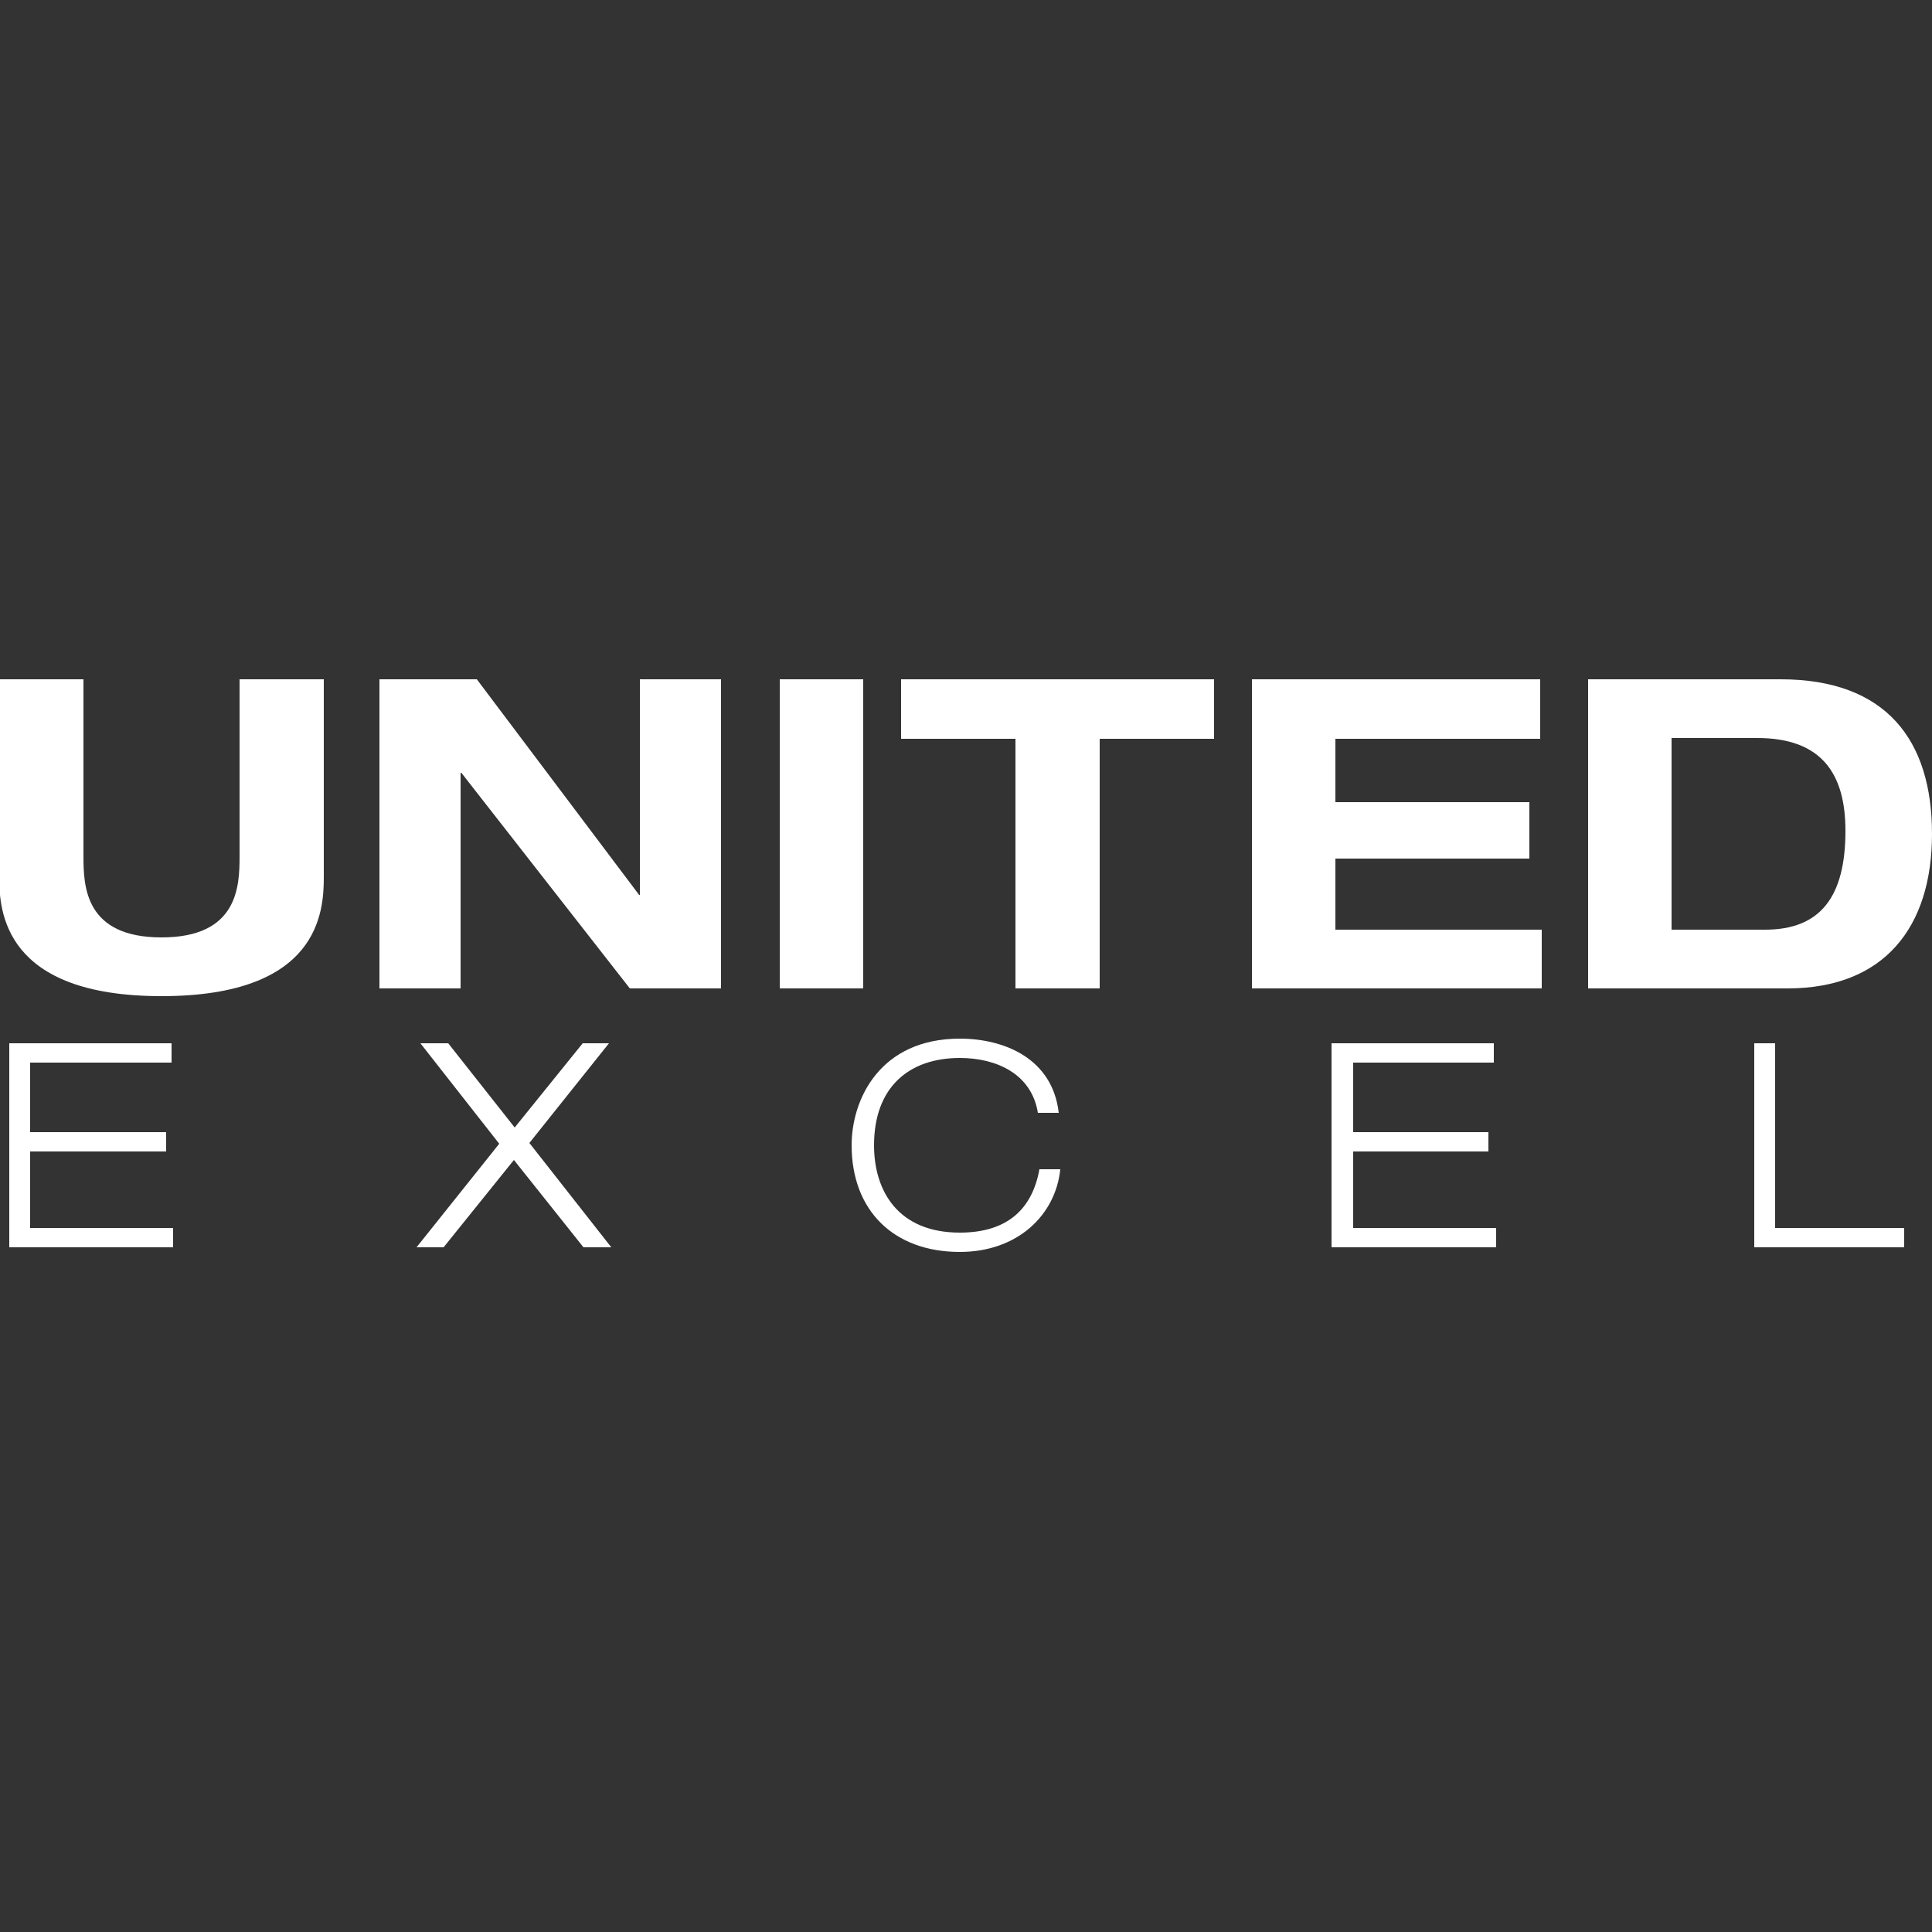 <?xml version="1.0" encoding="utf-8"?>
<!-- Generator: Adobe Illustrator 18.1.0, SVG Export Plug-In . SVG Version: 6.00 Build 0)  -->
<!DOCTYPE svg PUBLIC "-//W3C//DTD SVG 1.1 Basic//EN" "http://www.w3.org/Graphics/SVG/1.1/DTD/svg11-basic.dtd">
<svg version="1.1" baseProfile="basic" xmlns="http://www.w3.org/2000/svg" xmlns:xlink="http://www.w3.org/1999/xlink" x="0px"
	 y="0px" viewBox="0 0 250 250" xml:space="preserve">
<rect x="0" y="0" width="250" height="250" fill="#333333" stroke="none"/>
<g id="idbo" display="none">
	<g display="inline">
		<rect y="76.6" fill="#FFFFFF" width="16" height="59"/>
		<path fill="#FFFFFF" d="M97.1,127.3c2.3-2.6,4-5.7,5.1-9.3c1.1-3.6,1.7-7.6,1.7-12.1c0-4.4-0.6-8.5-1.7-12.1s-2.8-6.7-5.2-9.3
			c-2.3-2.6-5.3-4.5-9-5.9c-3.6-1.4-8-2.1-13-2.1H38v59h38.4c4.6,0,8.6-0.8,12-2.2C91.9,132,94.8,129.9,97.1,127.3z M83.8,119.8
			c-2.4,3.1-6.3,4.9-11.6,4.9H54v-37h16.7c3,0,5.6,0.5,7.7,1.3s3.9,2,5.2,3.5c1.3,1.5,2.3,3.4,2.9,5.6c0.6,2.2,0.9,4.8,0.9,7.5
			C87.4,111.8,86.2,116.6,83.8,119.8z"/>
		<path fill="#FFFFFF" d="M162,133.9c2.8-1.1,4.9-2.6,6.5-4.3c1.6-1.7,2.6-3.7,3.2-5.8c0.6-2.1,0.9-4.1,0.9-6.1
			c0-1.5-0.2-3.1-0.7-4.7c-0.4-1.6-1.1-3.1-2-4.4s-2-2.4-3.3-3.4c-1.3-0.9-2.6-1.5-4.6-1.8v-0.2c1-0.4,2.6-1.1,3.6-1.9
			s1.8-1.8,2.5-2.9c0.6-1.1,1.1-2.2,1.4-3.4c0.3-1.2,0.5-2.4,0.5-3.5c0-2.7-0.5-5-1.4-6.9c-0.9-1.9-2.1-3.4-3.7-4.6
			c-1.5-1.2-3.3-2-5.3-2.5s-4.1-0.8-6.2-0.8H109v59h42.2C155.6,135.6,159.2,134.9,162,133.9z M125,87.6h20.3c3.3,0,5.5,0.4,6.6,1.6
			c1.1,1.2,1.6,2.6,1.6,4.5c0,2.2-0.5,3.6-1.6,4.6s-2.5,1.3-4.4,1.3H125V87.6z M125,124.6v-14h22.2c5.6,0,8.5,2.1,8.5,6.9
			c0,1.9-0.5,3.6-1.6,5c-1,1.4-2.8,2.2-5.3,2.2H125V124.6z"/>
		<path fill="#FFFFFF" d="M213.8,137c5.3,0,9.8-0.5,13.6-1.4c3.8-1,7.1-2.3,9.8-3.9c2.7-1.6,4.9-3.5,6.6-5.6c1.7-2.1,3-4.3,4-6.6
			s1.6-4.6,1.9-6.9c0.3-2.3,0.5-4.5,0.5-6.6c0-2-0.2-4.2-0.5-6.5c-0.3-2.3-1-4.6-1.9-7c-1-2.3-2.3-4.5-4-6.6c-1.7-2.1-3.9-4-6.6-5.6
			c-2.7-1.6-6-2.9-9.8-3.9S219,75,213.8,75c-5.3,0-9.8,0.5-13.6,1.4c-3.8,1-7.1,2.3-9.8,3.9c-2.7,1.6-4.9,3.5-6.6,5.6
			c-1.7,2.1-3,4.3-4,6.6c-1,2.3-1.6,4.6-1.9,7c-0.3,2.3-0.5,4.5-0.5,6.5s0.2,4.2,0.5,6.6c0.3,2.3,1,4.6,1.9,6.9c1,2.3,2.3,4.5,4,6.6
			c1.7,2.1,3.9,4,6.6,5.6c2.7,1.6,6,2.9,9.8,3.9C204,136.5,208.5,137,213.8,137z M198.6,119.3c-1.5-1.9-2.6-4-3.3-6.4
			c-0.7-2.3-1-4.7-1-7s0.3-4.6,1-7c0.7-2.3,1.8-4.5,3.3-6.4s3.5-3.5,6-4.7c2.5-1.2,5.5-1.8,9.2-1.8c3.6,0,6.7,0.6,9.2,1.8
			c2.5,1.2,4.5,2.8,6,4.7s2.6,4,3.3,6.4c0.7,2.3,1,4.6,1,7s-0.3,4.6-1,7c-0.7,2.3-1.8,4.5-3.3,6.4s-3.5,3.5-6,4.7
			c-2.5,1.2-5.5,1.8-9.2,1.8c-3.6,0-6.7-0.6-9.2-1.8C202.1,122.8,200.1,121.2,198.6,119.3z"/>
		<rect x="22" y="100.6" fill="#FFFFFF" width="11" height="11"/>
		<path fill="#FFFFFF" d="M10.1,147.9c-1.1,0.4-2,1-2.8,1.6c-0.8,0.7-1.4,1.2-1.9,2c-0.5,0.8-0.9,2.2-1.3,2.2H4v-6H0.3v27H4v-13.5
			c0-1.8,0.3-3.5,0.8-4.8c0.5-1.4,1.2-2.5,2.1-3.2c0.9-0.8,1.8-1.3,2.9-1.7c1.1-0.3,2-0.5,3-0.5c1.1,0,2.3,0.1,3.3,0.3v-3.8
			c0-0.1-1.1-0.2-2.1-0.2C12.4,147.2,11.2,147.4,10.1,147.9z"/>
		<path fill="#FFFFFF" d="M45.5,154.5c-0.9-1.9-2.1-3.3-3.5-4.4s-3-1.8-4.7-2.3c-1.7-0.4-3.4-0.6-5.1-0.6c-2.4,0-4.6,0.4-6.3,1.1
			c-1.8,0.8-3.2,1.8-4.4,3.1c-1.2,1.3-2,2.8-2.6,4.5c-0.6,1.7-0.9,3.4-0.9,5.2c0,1.6,0.2,3.2,0.7,4.9c0.5,1.6,1.3,3.1,2.4,4.5
			c1.1,1.3,2.6,2.4,4.4,3.3s4,1.3,6.7,1.3c2.1,0,4-0.3,5.6-0.8s3-1.2,4.1-2.1c1.1-0.9,2-2,2.7-3c0.7-1.1,1.2-2.5,1.6-3.5h-3.7
			c-0.7,2-1.8,3.6-3.3,4.7c-1.6,1-3.9,1.6-7,1.6c-1.7,0-3.2-0.2-4.4-0.7c-1.3-0.5-2.4-1.2-3.3-2.1c-0.9-0.9-1.6-2.1-2.1-3.3
			c-0.5-1.2-0.7-2.1-0.7-4.1h25.2C46.8,158.6,46.4,156.4,45.5,154.5z M21.6,159.6c0.2-2,0.7-3.2,1.4-4.3c0.7-1.1,1.5-2.1,2.5-2.8
			c1-0.7,2.1-1.3,3.3-1.6c1.2-0.3,2.4-0.5,3.6-0.5c1.2,0,2.4,0.1,3.6,0.5c1.2,0.3,2.2,0.8,3.2,1.5c1,0.7,1.8,1.8,2.5,2.9
			s1.2,2.3,1.4,4.3H21.6z"/>
		<path fill="#FFFFFF" d="M72.6,161.4c-0.9-0.6-2.1-1-3.5-1.4c-1.4-0.3-3.1-0.6-5.1-0.9s-3.6-0.5-4.8-0.8c-1.3-0.2-2.2-0.5-3-0.8
			c-0.7-0.3-1.2-0.7-1.5-1.1c-0.3-0.4-0.4-1-0.4-1.7c0-0.9,0.2-1.7,0.6-2.2c0.4-0.6,1-1,1.7-1.4c0.7-0.3,1.5-0.5,2.4-0.7
			c0.9-0.1,1.8-0.2,2.8-0.2c2.7,0,4.8,0.3,6.2,1s2.3,2.2,2.8,4.2h3.4c-0.2-3-1.3-4.8-3.2-6.2c-1.9-1.5-5-2.2-9.2-2.2
			c-1.9,0-3.6,0.2-5,0.6c-1.4,0.4-2.6,0.9-3.5,1.6s-1.6,1.5-2.1,2.4c-0.5,0.9-0.7,2-0.7,3.1c0,1.2,0.2,2.2,0.6,3
			c0.4,0.8,1,1.5,1.9,2.1c0.9,0.6,2,1.1,3.4,1.4s3.1,0.6,5.1,0.8s3.7,0.4,5,0.7c1.3,0.3,2.3,0.6,3,0.9c0.7,0.3,1.2,0.8,1.5,1.3
			s0.4,1,0.4,1.7c0,1-0.2,1.8-0.6,2.4c-0.4,0.7-1,1.2-1.8,1.5c-0.8,0.4-1.7,0.6-2.7,0.8c-1.1,0.1-2.2,0.2-3.5,0.2
			c-1.7,0-3.1-0.1-4.3-0.3c-1.2-0.2-2.1-0.5-2.9-1c-0.8-0.5-1.3-1.3-1.8-2c-0.4-0.7-0.7-1-0.9-3h-3.4c0,4,1.2,5.6,3.5,7.1
			c2.3,1.4,5.6,2.2,9.7,2.2s7.3-0.7,9.3-2.1c2.1-1.5,3.1-3.5,3.1-6.1c0-1.3-0.2-2.3-0.7-3.2C74.1,162.8,73.5,162,72.6,161.4z"/>
		<path fill="#FFFFFF" d="M104.3,151.4c-1.2-1.3-2.8-2.3-4.6-3.1c-1.9-0.8-4-1.1-6.5-1.1s-4.7,0.4-6.6,1.1c-1.9,0.8-3.4,1.8-4.6,3.1
			s-2.1,2.8-2.7,4.5s-0.9,3.4-0.9,5.2c0,1.8,0.3,3.6,0.9,5.2c0.6,1.7,1.5,3.2,2.7,4.5s2.8,2.3,4.6,3.1c1.9,0.8,4,1.1,6.6,1.1
			c2.5,0,4.7-0.4,6.5-1.1c1.9-0.8,3.4-1.8,4.6-3.1s2.1-2.8,2.7-4.5s0.9-3.4,0.9-5.2c0-1.8-0.3-3.6-0.9-5.2
			C106.5,154.2,105.5,152.8,104.3,151.4z M103.5,165.5c-0.5,1.3-1.2,2.4-2.2,3.4c-0.9,1-2.1,1.7-3.5,2.2s-3,0.8-4.7,0.8
			c-1.8,0-3.3-0.3-4.7-0.8c-1.4-0.5-2.5-1.3-3.5-2.2c-0.9-1-1.7-2.1-2.2-3.4c-0.5-1.3-0.8-2.8-0.8-4.3s0.3-3,0.8-4.3
			c0.5-1.3,1.2-2.5,2.2-3.4c0.9-1,2.1-1.7,3.5-2.2s2.9-0.8,4.7-0.8c1.7,0,3.3,0.3,4.7,0.8c1.4,0.5,2.6,1.3,3.5,2.2
			c0.9,1,1.7,2.1,2.2,3.4c0.5,1.3,0.8,2.8,0.8,4.3C104.2,162.8,104,164.1,103.5,165.5z"/>
		<path fill="#FFFFFF" d="M135,147.6v14.6c0,3-0.9,5.4-2.6,7.1c-1.7,1.7-4.4,2.6-8,2.6c-1.2,0-2.3-0.1-3.3-0.4
			c-1-0.2-1.8-0.6-2.5-1.2s-1.5-1.3-1.8-2.2c-0.4-0.9-0.8-2-0.8-3.3v-17.2h-3v16.6c0,1.6,0.1,3,0.4,4.3c0.4,1.3,0.9,2.4,1.8,3.4
			s2,1.7,3.4,2.2s3.2,0.8,5.4,0.8c1.4,0,2.8-0.2,4-0.5c1.2-0.3,2.3-0.8,3.2-1.4c0.9-0.6,1.7-1.4,2.3-2.2c0.6-0.7,1.1-1.4,1.3-2.4
			h0.1v6h3.7l-0.1-27H135V147.6z"/>
		<path fill="#FFFFFF" d="M154.2,147.9c-1.1,0.4-2,1-2.8,1.6c-0.8,0.7-1.4,1.2-1.9,2c-0.5,0.8-0.9,2.2-1.3,2.2H148v-6h-3.6v27h3.7
			l-0.1-13.5c0-1.8,0.3-3.5,0.8-4.8c0.6-1.3,1.3-2.3,2.1-3.1c0.9-0.8,1.8-1.3,2.9-1.7c1.1-0.3,1.9-0.5,2.9-0.5
			c1.1,0,2.2,0.1,3.2,0.3v-3.8c0-0.1-1-0.2-2-0.2C156.5,147.2,155.3,147.4,154.2,147.9z"/>
		<path fill="#FFFFFF" d="M182.8,169.9c-1.6,1.3-3.7,2.1-6.5,2.1c-3.5,0-6.3-1-8.2-2.9c-1.9-2-2.8-4.6-2.8-7.8
			c0-1.5,0.2-2.9,0.7-4.2c0.5-1.3,1.1-2.4,2-3.4s2-1.7,3.4-2.3c1.4-0.6,3-0.8,4.9-0.8c2.3,0,4.3,0.5,5.9,1.4c1.7,1,2.8,2.8,3.3,4.8
			h3.7c-0.2-1-0.5-2-1.1-3c-0.5-1.1-1.3-2.1-2.3-3c-1-0.9-2.3-1.7-3.9-2.3c-1.6-0.6-3.5-0.9-5.7-0.9c-2.5,0-4.6,0.4-6.5,1.1
			c-1.8,0.7-3.4,1.7-4.6,2.9c-1.2,1.3-2.1,2.7-2.7,4.4c-0.6,1.7-0.9,3.5-0.9,5.5c0,2.1,0.3,4,1,5.7c0.7,1.7,1.6,3.2,2.8,4.4
			c1.2,1.2,2.8,2.2,4.6,2.8c1.8,0.7,3.9,1,6.3,1c2.3,0,4.3-0.4,5.9-1.1c1.6-0.7,2.9-1.6,4-2.7c1-1.1,1.8-2.3,2.3-3.4
			c0.5-1.2,0.8-2.2,1-3.2h-3.7C185.3,166.6,184.3,168.5,182.8,169.9z"/>
		<path fill="#FFFFFF" d="M220.3,154.5c-0.9-1.9-2.1-3.3-3.5-4.4s-3-1.8-4.7-2.3c-1.7-0.4-3.4-0.6-5.1-0.6c-2.4,0-4.6,0.4-6.3,1.1
			c-1.8,0.8-3.2,1.8-4.4,3.1c-1.2,1.3-2,2.8-2.6,4.5c-0.6,1.7-0.9,3.4-0.9,5.2c0,1.6,0.2,3.2,0.7,4.9c0.5,1.6,1.3,3.1,2.4,4.5
			c1.1,1.3,2.6,2.4,4.4,3.3c1.8,0.9,4,1.3,6.7,1.3c2.1,0,4-0.3,5.6-0.8s3-1.2,4.1-2.1c1.1-0.9,2-2,2.7-3c0.7-1.1,1.2-2.5,1.6-3.5
			h-3.7c-0.7,2-1.8,3.6-3.3,4.7c-1.6,1-3.9,1.6-7,1.6c-1.7,0-3.2-0.2-4.4-0.7c-1.3-0.5-2.4-1.2-3.3-2.1c-0.9-0.9-1.6-2.1-2.1-3.3
			c-0.5-1.2-0.7-2.1-0.7-4.1h25.2C221.6,158.6,221.2,156.4,220.3,154.5z M196.5,159.6c0.2-2,0.7-3.2,1.4-4.3
			c0.7-1.1,1.5-2.1,2.5-2.8c1-0.7,2.1-1.3,3.3-1.6c1.2-0.3,2.4-0.5,3.6-0.5c1.2,0,2.4,0.1,3.6,0.5c1.2,0.3,2.2,0.8,3.2,1.5
			c1,0.7,1.8,1.8,2.5,2.9s1.2,2.3,1.4,4.3H196.5z"/>
		<path fill="#FFFFFF" d="M247.4,161.4c-0.9-0.6-2.1-1-3.5-1.4c-1.4-0.3-3.1-0.6-5.1-0.9s-3.6-0.5-4.8-0.8c-1.3-0.2-2.2-0.5-3-0.8
			c-0.7-0.3-1.2-0.7-1.5-1.1c-0.3-0.4-0.4-1-0.4-1.7c0-0.9,0.2-1.7,0.6-2.2c0.4-0.6,1-1,1.7-1.4c0.7-0.3,1.5-0.5,2.4-0.7
			c0.9-0.1,1.8-0.2,2.8-0.2c2.7,0,4.8,0.3,6.2,1s2.3,2.2,2.8,4.2h3.4c-0.2-3-1.3-4.8-3.2-6.2c-1.9-1.5-5-2.2-9.2-2.2
			c-1.9,0-3.6,0.2-5,0.6c-1.4,0.4-2.6,0.9-3.5,1.6s-1.6,1.5-2.1,2.4c-0.5,0.9-0.7,2-0.7,3.1c0,1.2,0.2,2.2,0.6,3
			c0.4,0.8,1,1.5,1.9,2.1c0.9,0.6,2,1.1,3.4,1.4s3.1,0.6,5.1,0.8s3.7,0.4,5,0.7c1.3,0.3,2.3,0.6,3,0.9c0.7,0.3,1.2,0.8,1.5,1.3
			s0.4,1,0.4,1.7c0,1-0.2,1.8-0.6,2.4c-0.4,0.7-1,1.2-1.8,1.5c-0.8,0.4-1.7,0.6-2.7,0.8c-1.1,0.1-2.2,0.2-3.5,0.2
			c-1.7,0-3.1-0.1-4.3-0.3c-1.2-0.2-2.1-0.5-2.9-1c-0.8-0.5-1.3-1.3-1.8-2c-0.4-0.7-0.7-1-0.9-3h-3.4c0,4,1.2,5.6,3.5,7.1
			c2.3,1.4,5.6,2.2,9.7,2.2c4.1,0,7.3-0.7,9.3-2.1c2.1-1.5,3.1-3.5,3.1-6.1c0-1.3-0.2-2.3-0.7-3.2C249,162.8,248.3,162,247.4,161.4z
			"/>
	</g>
</g>
<g id="millcreek" display="none">
	<g display="inline">
		<polygon fill="#FFFFFF" points="13.2,135.4 9.8,135.4 3.6,118 3.5,118 3.8,135.4 0,135.4 0,114.6 6.1,114.6 11.5,130 11.6,130 
			16.8,114.6 23.1,114.6 23.1,135.4 19.3,135.4 19.6,117.9 19.5,117.9 13.2,135.4 		"/>
		<polygon fill="#FFFFFF" points="42.5,135.4 38.7,135.4 38.7,114.6 42.5,114.6 42.5,135.4 		"/>
		<polygon fill="#FFFFFF" points="61.9,132 71.1,132 71.1,135.4 58.1,135.4 58.1,114.6 61.9,114.6 61.9,132 		"/>
		<polygon fill="#FFFFFF" points="88.9,132 98.1,132 98.1,135.4 85.1,135.4 85.1,114.6 88.9,114.6 88.9,132 		"/>
		<path fill="#FFFFFF" d="M124.7,135.5c-3.6,0-5.7-2.4-5.7-6.5v-8c0-5.9,3.5-6.5,8.2-6.5h1.8c4.1,0,5.4,1.9,5.4,6v0.7h-2.2v-0.6
			c0-2.9-0.6-4-3.5-4h-1.3c-4.6,0-6.3,0.6-6.3,4.4v5.7c0,4.7,0.2,6.9,3.9,6.9h2.7c3.6,0,4.7-0.5,4.7-3.5v-1.7h2.2v1.9
			c0,4.8-2.9,5.3-6.9,5.3H124.7L124.7,135.5z"/>
		<path fill="#FFFFFF" d="M151.5,135.4h-2.2v-20.8h9.1c4.3,0,6.1,1.2,6.1,6c0,2.9-0.3,5.1-3.5,5.5v0.1c2.2,0.2,3.2,1.5,3.2,3.7v5.5
			H162V131c0-2.6-0.6-3.9-3.3-3.9h-7.2V135.4L151.5,135.4z M158.4,125c3.5-0.1,3.9-1.2,3.9-4.6c0-2.7-0.3-3.7-3.9-3.7h-6.9v8.3
			H158.4L158.4,125z"/>
		<polygon fill="#FFFFFF" points="181.4,123.8 191.4,123.8 191.4,125.7 181.4,125.7 181.4,133.3 191.9,133.3 191.9,135.4 
			179.1,135.4 179.1,114.6 191.9,114.6 191.9,116.7 181.4,116.7 181.4,123.8 		"/>
		<polygon fill="#FFFFFF" points="208.3,123.8 218.3,123.8 218.3,125.7 208.3,125.7 208.3,133.3 218.7,133.3 218.7,135.4 206,135.4 
			206,114.6 218.7,114.6 218.7,116.7 208.3,116.7 208.3,123.8 		"/>
		<polygon fill="#FFFFFF" points="236,123.7 237.9,123.7 246,114.6 248.9,114.6 239.9,124.7 250,135.4 247,135.4 237.9,125.8 
			236,125.8 236,135.4 233.7,135.4 233.7,114.6 236,114.6 236,123.7 		"/>
	</g>
</g>
<g id="ue">
	<g>
		<path fill="#FFFFFF" d="M0,87.9h10.8v22.9c0,3.9,0.2,10.5,10.1,10.5s10.1-6.6,10.1-10.5V87.9h10.9v25.6c0,4.5-0.6,15.4-21,15.4
			c-20.4,0-21-11-21-15.4V87.9L0,87.9z"/>
		<polygon fill="#FFFFFF" points="82.8,87.9 93.3,87.9 93.3,127.9 81.5,127.9 59.7,100 59.6,100 59.6,127.9 49.1,127.9 49.1,87.9 
			61.7,87.9 82.7,115.8 82.8,115.8 82.8,87.9 		"/>
		<polygon fill="#FFFFFF" points="100.9,87.9 111.7,87.9 111.7,127.9 100.9,127.9 100.9,87.9 		"/>
		<polygon fill="#FFFFFF" points="131.4,95.6 116.6,95.6 116.6,87.9 157.1,87.9 157.1,95.6 142.3,95.6 142.3,127.9 131.4,127.9 
			131.4,95.6 		"/>
		<polygon fill="#FFFFFF" points="162,87.9 199.3,87.9 199.3,95.6 172.8,95.6 172.8,103.8 197.9,103.8 197.9,111.1 172.8,111.1 
			172.8,120.3 199.5,120.3 199.5,127.9 162,127.9 162,87.9 		"/>
		<path fill="#FFFFFF" d="M205.5,87.9h24.9c13.7,0,19.6,7.9,19.6,20s-6.2,20-18.7,20h-25.8V87.9L205.5,87.9z M216.3,120.3h12.1
			c7.2,0,10.4-4.3,10.4-12.8c0-7.4-3.1-12-11.4-12h-11.1V120.3L216.3,120.3z"/>
		<polygon fill="#FFFFFF" points="1.2,135 22.2,135 22.2,137.5 3.9,137.5 3.9,146.5 21.5,146.5 21.5,149 3.9,149 3.9,158.9 
			22.4,158.9 22.4,161.4 1.2,161.4 1.2,135 		"/>
		<polygon fill="#FFFFFF" points="64.6,148 54.4,135 58,135 66.6,145.9 75.4,135 78.8,135 68.5,147.9 79.1,161.4 75.5,161.4 
			66.5,150.1 57.4,161.4 53.9,161.4 64.6,148 		"/>
		<path fill="#FFFFFF" d="M137.2,151.3c-0.6,5.9-5.5,10.7-13,10.7c-8.6,0-14-5.4-14-13.8c0-6,3.7-13.8,14-13.8
			c5.8,0,12,2.6,12.8,9.6h-2.7c-0.8-5-5.3-7.1-10.1-7.1c-6.5,0-11.1,3.7-11.1,11.3c0,5.9,3.1,11.3,11.1,11.3c6.3,0,9.4-3.2,10.3-8.2
			H137.2L137.2,151.3z"/>
		<polygon fill="#FFFFFF" points="172.3,135 193.3,135 193.3,137.5 175.1,137.5 175.1,146.5 192.6,146.5 192.6,149 175.1,149 
			175.1,158.9 193.6,158.9 193.6,161.4 172.3,161.4 172.3,135 		"/>
		<polygon fill="#FFFFFF" points="227,135 229.7,135 229.7,158.9 246.4,158.9 246.4,161.4 227,161.4 227,135 		"/>
	</g>
</g>
</svg>
